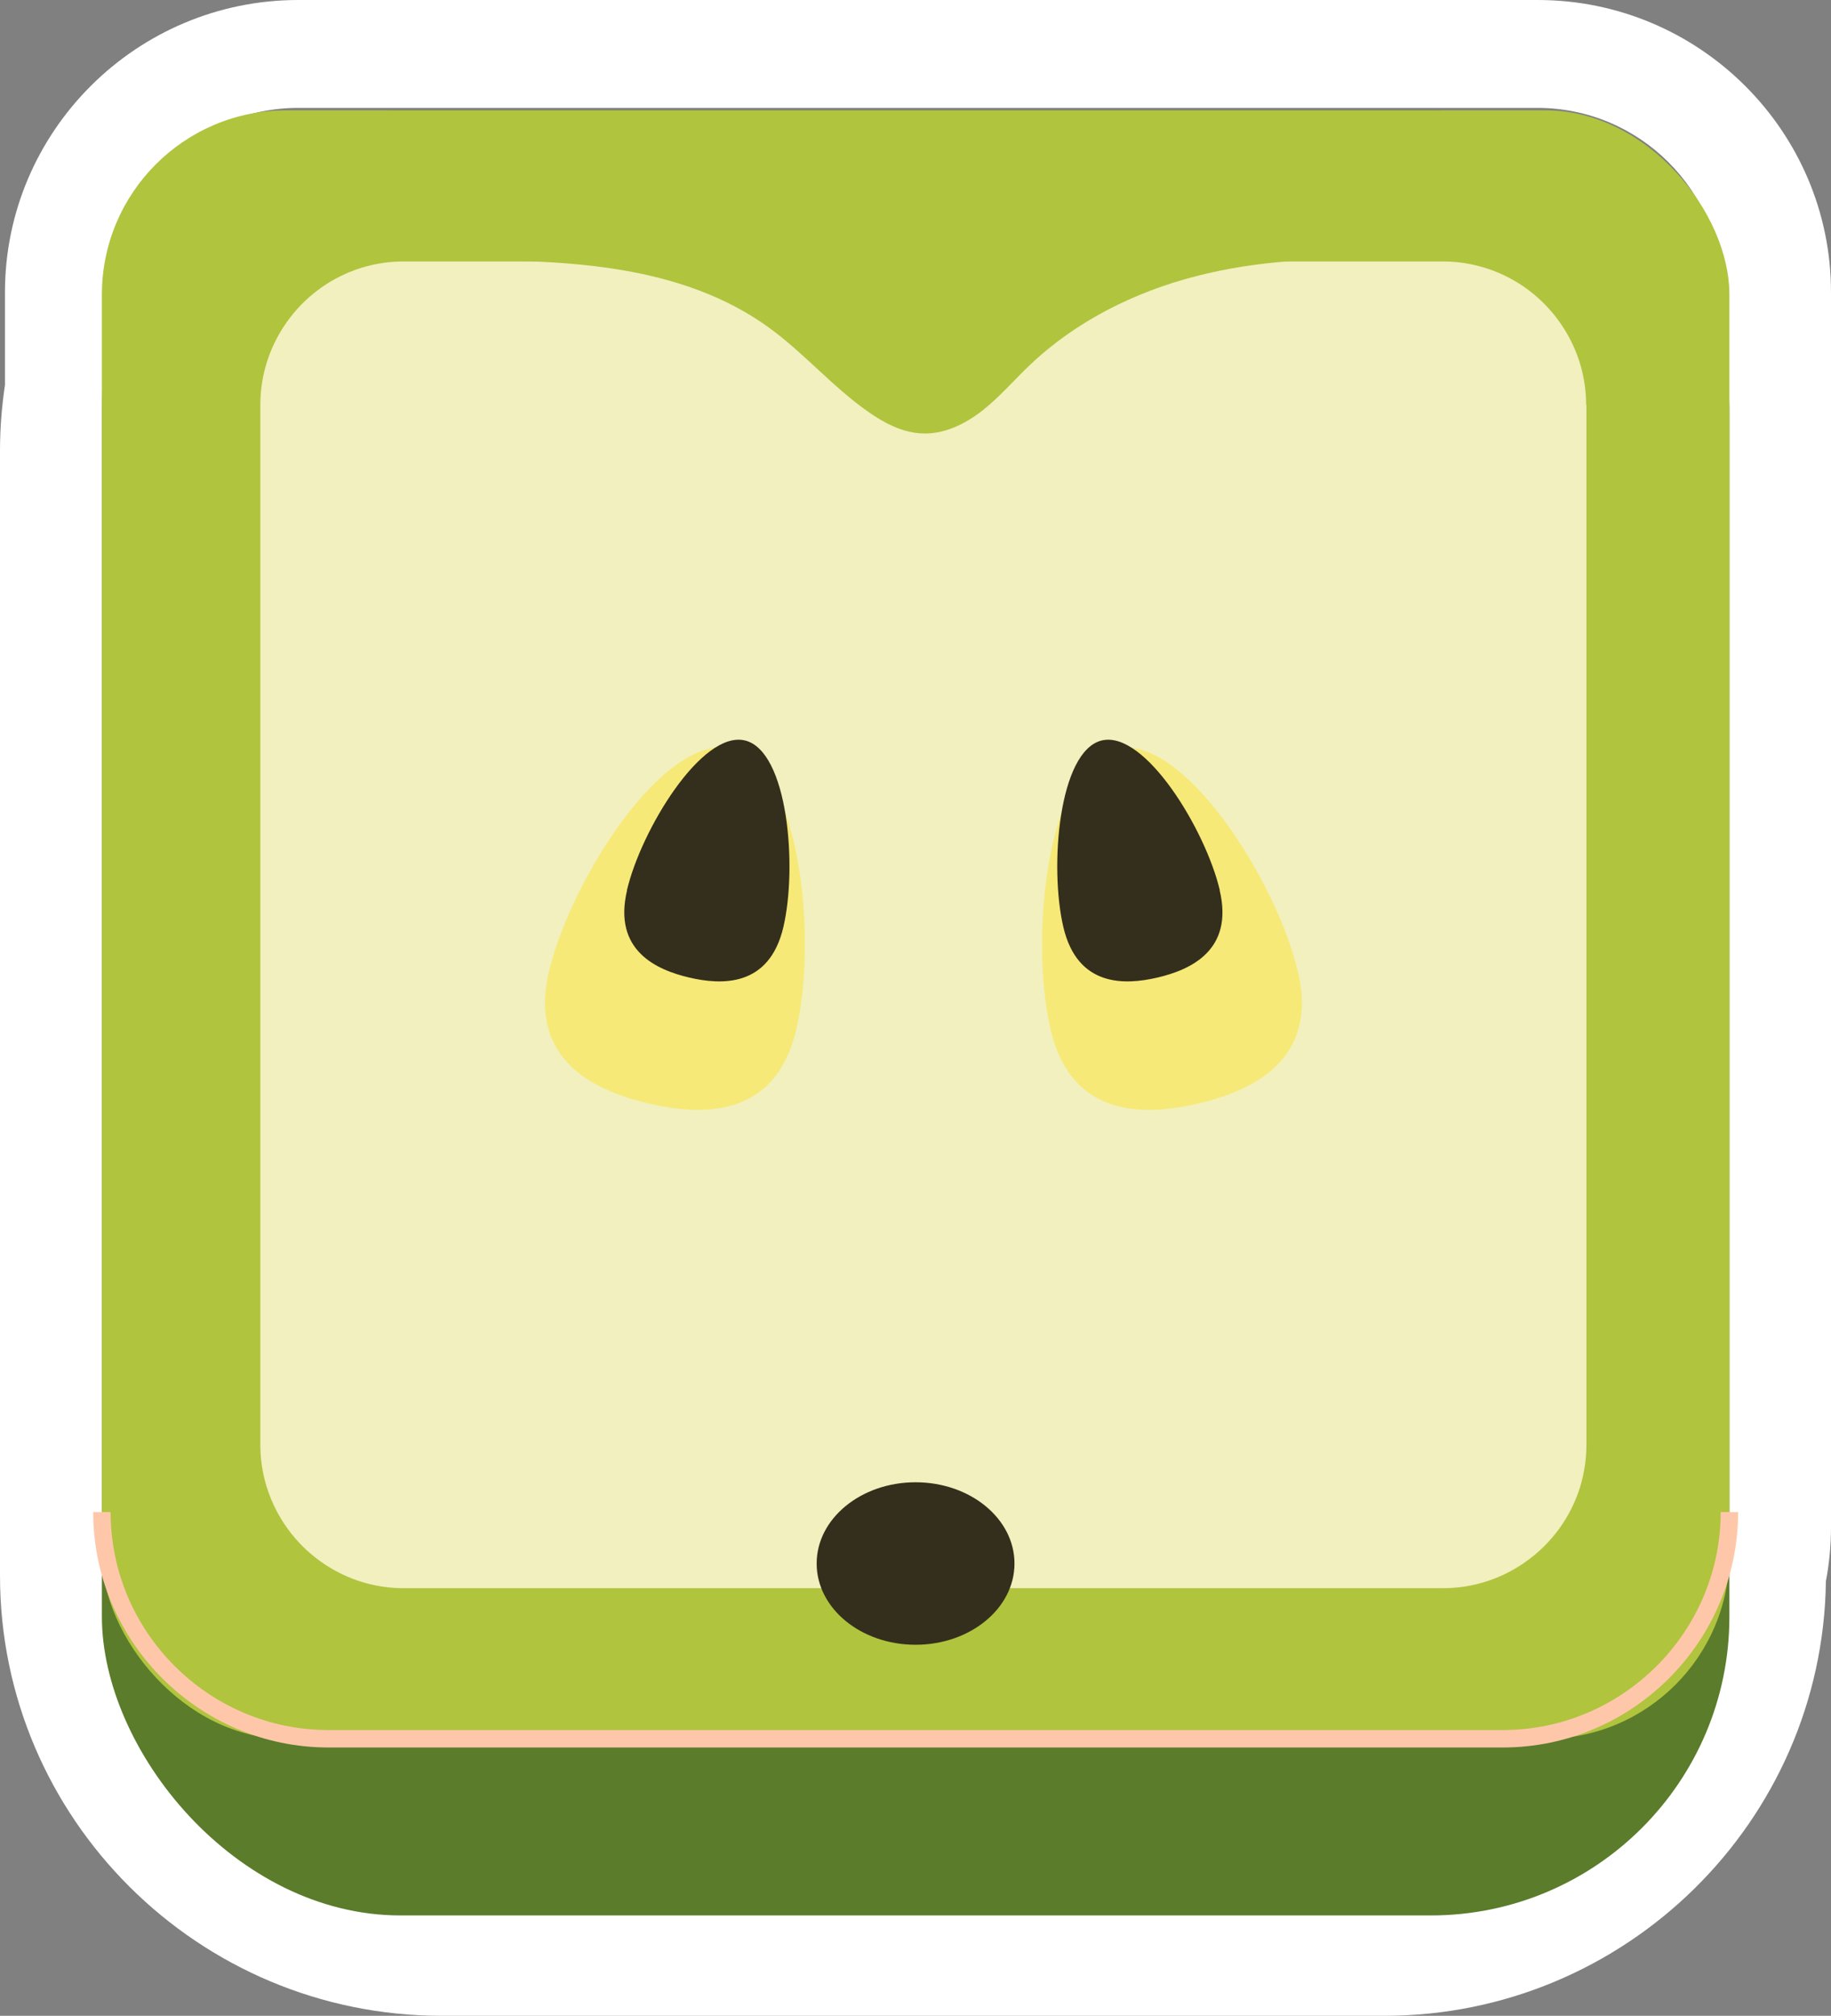 <?xml version="1.0" encoding="UTF-8"?>
<svg id="Layer_2" data-name="Layer 2" xmlns="http://www.w3.org/2000/svg" viewBox="0 0 129.21 142.17">
  <rect x="0" y="0" width="129.21" height="142.17" fill="#808080" stroke="none"/>
  <defs>
    <style>
      .cls-1 {
        fill: #f1f0be;
      }

      .cls-1, .cls-2, .cls-3, .cls-4, .cls-5, .cls-6 {
        stroke-width: 0px;
      }

      .cls-7 {
        fill: none;
        stroke: #ffc7a9;
        stroke-miterlimit: 10;
        stroke-width: 1.23px;
      }

      .cls-2 {
        fill: #b0c43e;
      }

      .cls-3 {
        fill: #fff;
      }

      .cls-4 {
        fill: #f7e977;
      }

      .cls-5 {
        fill: #342f1c;
      }

      .cls-6 {
        fill: #5b7c2b;
      }
    </style>
  </defs>
  <g id="Output_copy" data-name="Output copy">
    <g>
      <path class="cls-3" d="m97.69,142.17H31.17c-17.19,0-31.17-13.93-31.17-31.04V31.79c0-1.54.12-3.09.35-4.64v-6.53C.35,9.25,9.64,0,21.05,0h87.46c11.41,0,20.7,9.25,20.7,20.61v87.1c0,1.28-.12,2.55-.36,3.81-.22,16.93-14.12,30.65-31.17,30.65ZM21.05,7.61c-7.2,0-13.06,5.83-13.06,13v7.14l-.05.3c-.2,1.25-.31,2.5-.31,3.74v79.33c0,12.92,10.56,23.43,23.53,23.43h66.51c12.97,0,23.52-10.51,23.53-23.42v-.39l.08-.38c.18-.87.27-1.76.27-2.64V20.61c0-7.17-5.86-13-13.06-13H21.05Z"/>
      <g>
        <g>
          <rect class="cls-6" x="7.19" y="7.78" width="114.85" height="127.31" rx="21.07" ry="21.07"/>
          <g>
            <rect class="cls-2" x="7.19" y="7.78" width="114.85" height="114.85" rx="13" ry="13"/>
            <path class="cls-7" d="m122.04,106.64c0,8.8-7.2,15.99-15.99,15.99H23.18c-8.8,0-15.99-7.2-15.99-15.99"/>
            <path class="cls-1" d="m111.95,28.55v73.35c0,1.04-.16,2.04-.45,2.99-.65,2.09-1.97,3.9-3.7,5.16-1.67,1.23-3.74,1.96-5.96,1.96H28.48c-1.87,0-3.62-.51-5.13-1.41-1.88-1.11-3.37-2.82-4.21-4.85-.5-1.19-.77-2.49-.77-3.85V28.55c0-2.19.71-4.22,1.9-5.88,1.18-1.65,2.85-2.93,4.78-3.63,1.07-.39,2.22-.6,3.42-.6h73.35c1.38,0,2.69.28,3.88.78,1.85.77,3.42,2.08,4.52,3.73,1.08,1.61,1.71,3.53,1.71,5.6Z"/>
          </g>
        </g>
        <path class="cls-2" d="m65.17,13.76c-2.39,0-4.77,0-7.16,0-3.01,0-6.02,0-9.03,0-3.01,0-6.02,0-9.03,0-2.66,0-5.33,0-7.99,0,.21,1.54.42,3.08.63,4.62,7.53-.07,15.58.31,21.68,4.73,2.48,1.8,4.5,4.19,7.01,5.94,1.14.8,2.43,1.47,3.82,1.52,1.54.06,3.02-.67,4.23-1.62s2.22-2.14,3.34-3.2c3.24-3.09,7.38-5.15,11.72-6.27s8.86-1.34,13.33-1.08c.1-.75.2-1.49.31-2.24.05-.37.1-.75.15-1.12s.16-.76.15-1.12c0-.21-.05-.17-.27-.17-.2,0-.39,0-.59,0h-1.13c-.75,0-1.5,0-2.26,0-3.01,0-6.02,0-9.03,0-3.01,0-6.02,0-9.03,0-3.01,0-6.02,0-9.03,0-.62,0-1.24,0-1.87,0Z"/>
        <g>
          <path class="cls-4" d="m38.75,68.5c1.5-6.37,8.1-16.84,12.91-15.71,4.82,1.14,6.03,13.45,4.53,19.82-1.5,6.37-6.81,6.06-10.44,5.21-3.63-.86-8.51-2.95-7.01-9.32Z"/>
          <path class="cls-5" d="m44.24,62.79c1-4.25,5.27-11.28,8.32-10.57,3.05.72,3.72,8.92,2.72,13.17-1,4.25-4.37,4.09-6.66,3.55s-5.38-1.9-4.37-6.15Z"/>
          <path class="cls-4" d="m91.58,68.5c-1.5-6.37-8.1-16.84-12.91-15.71s-6.03,13.45-4.53,19.82c1.5,6.37,6.81,6.06,10.44,5.21,3.63-.86,8.51-2.95,7.01-9.32Z"/>
          <path class="cls-5" d="m86.08,62.79c-1-4.25-5.27-11.28-8.32-10.57-3.05.72-3.72,8.92-2.72,13.17,1,4.25,4.37,4.09,6.66,3.55s5.38-1.9,4.37-6.15Z"/>
        </g>
        <ellipse class="cls-5" cx="64.61" cy="110.27" rx="6.98" ry="5.73"/>
      </g>
    </g>
  </g>
</svg>